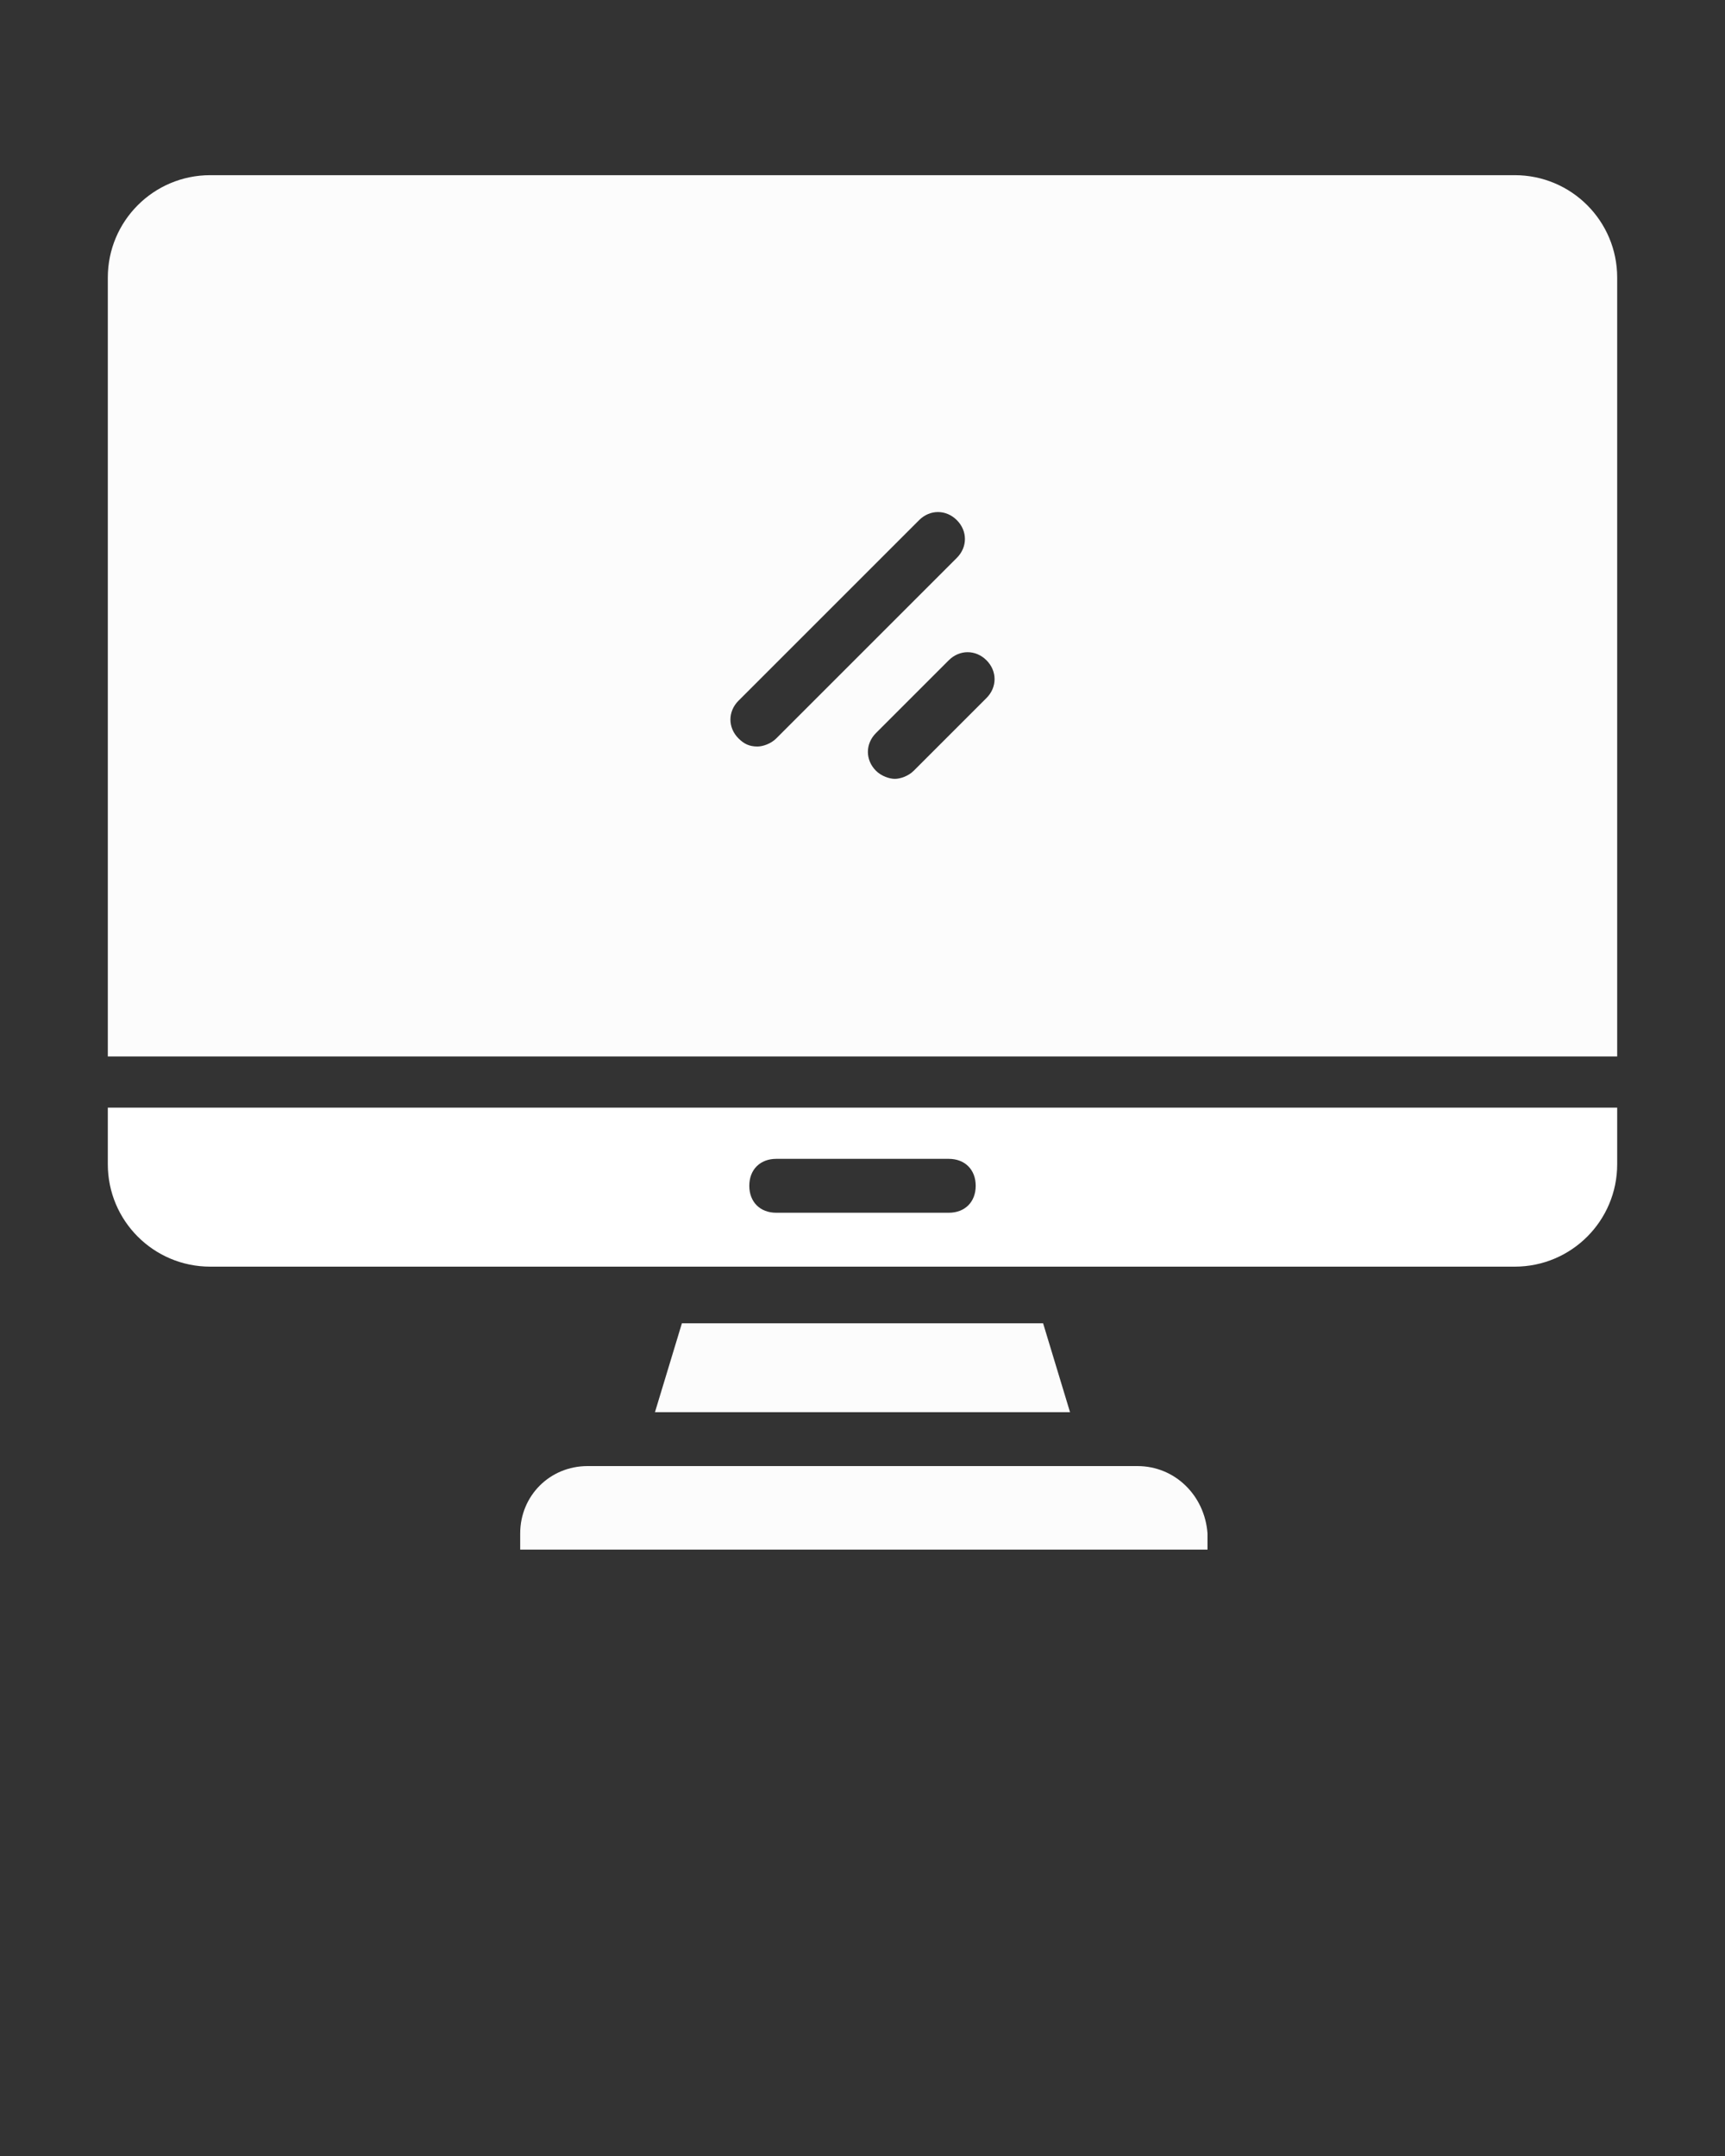 <svg version="1.1" id="Layer_1" xmlns="http://www.w3.org/2000/svg" xmlns:xlink="http://www.w3.org/1999/xlink" x="0px" y="0px"
	 viewBox="0 0 64 80" style="enable-background:new 0 0 64 80;" xml:space="preserve">
<rect x="0" y="0" width="64" height="80" fill="#333333" stroke="none"/>
<style type="text/css">
	.st0{fill:#FCFCFC;}
	.st1{fill:#FFFFFF;}
</style>
<path class="st0" d="M42.2,54.4H21.8c-1.4,0-2.5,1.1-2.5,2.5v0.6h25.5v-0.6C44.7,55.5,43.6,54.4,42.2,54.4z"/>
<path class="st1" d="M4,43.2c0,2.1,1.7,3.8,3.8,3.8h16.8c0,0,0,0,0,0h14.8c0,0,0,0,0,0h16.8c2.1,0,3.8-1.7,3.8-3.8v-2.1H4V43.2z
	 M28.8,43h6.4c0.6,0,1,0.4,1,1s-0.4,1-1,1h-6.4c-0.6,0-1-0.4-1-1S28.2,43,28.8,43z"/>
<polygon class="st0" points="25.3,49.1 24.3,52.4 39.7,52.4 38.7,49.1 "/>
<path class="st0" d="M56.2,6.5H7.8C5.7,6.5,4,8.2,4,10.3v28.9h56V10.3C60,8.2,58.3,6.5,56.2,6.5z M28.1,27.7c-0.3,0-0.5-0.1-0.7-0.3
	c-0.4-0.4-0.4-1,0-1.4l6.7-6.7c0.4-0.4,1-0.4,1.4,0s0.4,1,0,1.4l-6.7,6.7C28.6,27.6,28.3,27.7,28.1,27.7z M36.6,25.9l-2.7,2.7
	c-0.2,0.2-0.5,0.3-0.7,0.3s-0.5-0.1-0.7-0.3c-0.4-0.4-0.4-1,0-1.4l2.7-2.7c0.4-0.4,1-0.4,1.4,0S37,25.5,36.6,25.9z"/>
</svg>
